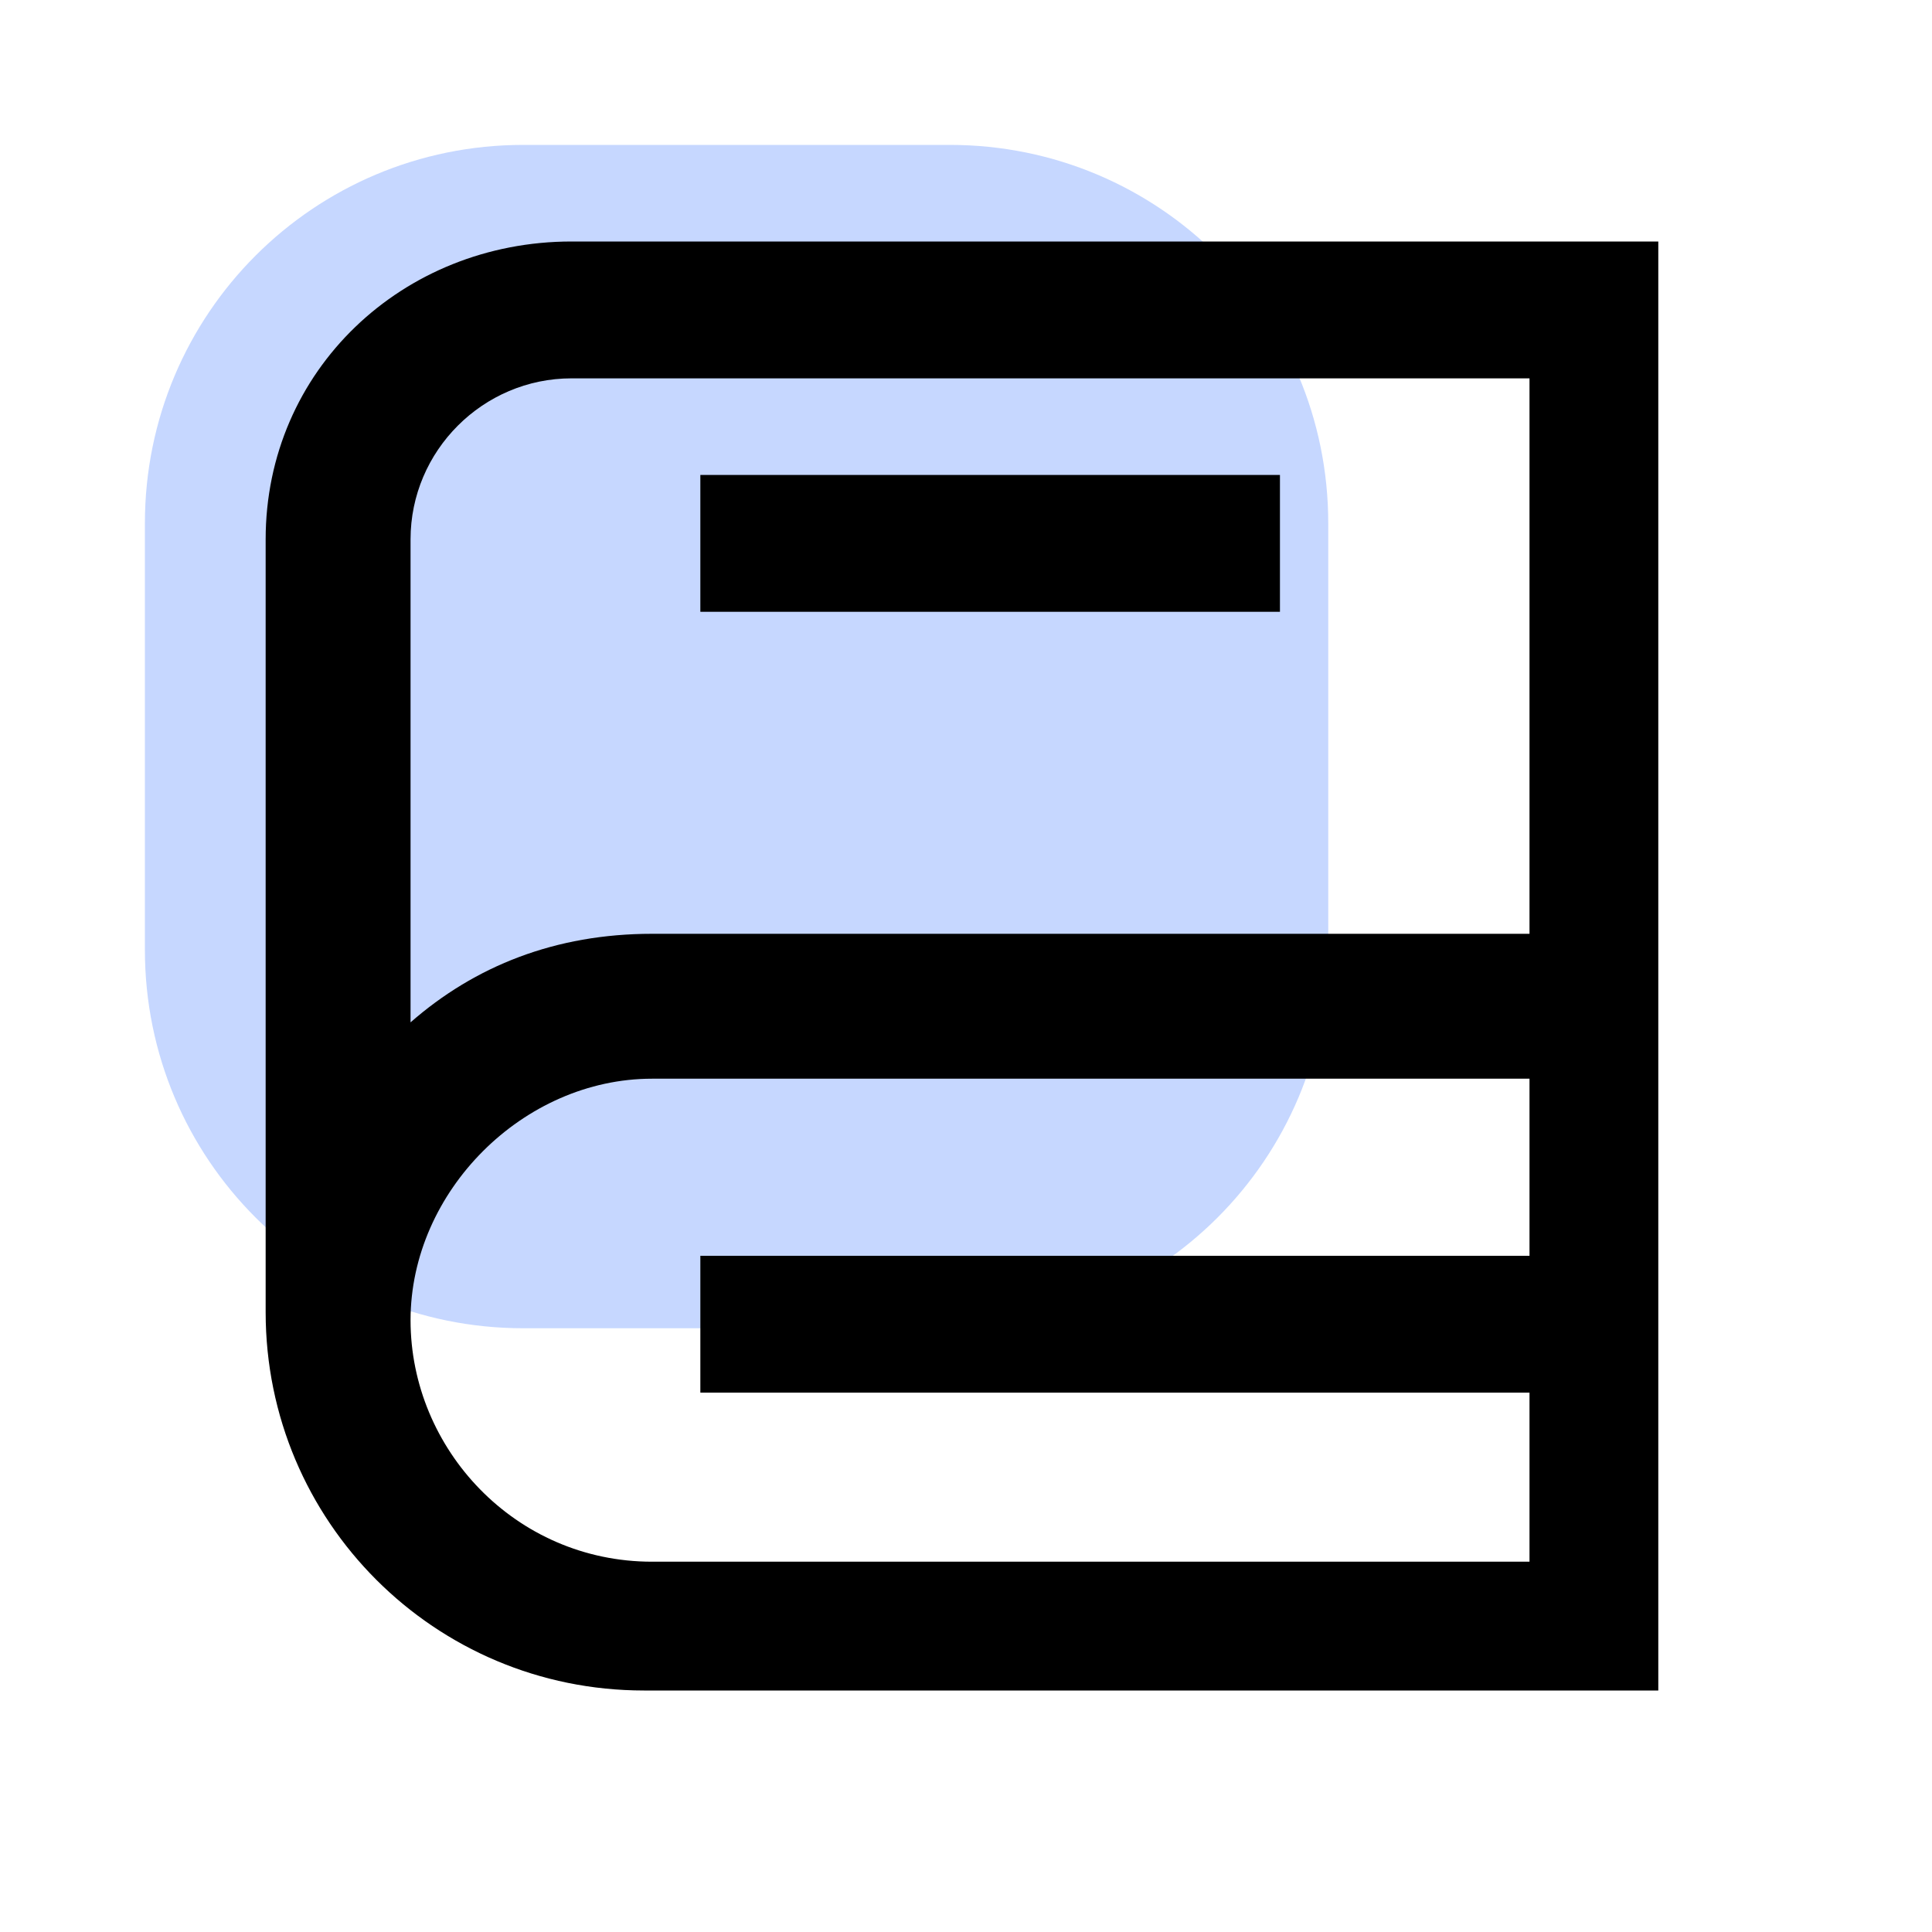 <?xml version="1.0" encoding="utf-8"?>
<!-- Generator: Adobe Illustrator 25.4.1, SVG Export Plug-In . SVG Version: 6.00 Build 0)  -->
<svg version="1.1" id="Layer_1" xmlns="http://www.w3.org/2000/svg" xmlns:xlink="http://www.w3.org/1999/xlink" x="0px" y="0px"
	 viewBox="0 0 24 24" style="enable-background:new 0 0 24 24;" xml:space="preserve">
<style type="text/css">
	.st0{fill:#C6D7FF;}
</style>
<path class="st0" d="M11.8,16.5H6.5c-2.6,0-4.7-2.1-4.7-4.7V6.5c0-2.6,2.1-4.7,4.7-4.7h5.3c2.6,0,4.7,2.1,4.7,4.7v5.3
	C16.5,14.4,14.4,16.5,11.8,16.5z"/>
<g>
	<path d="M7.1,3C5,3,3.3,4.6,3.3,6.7v9.6C3.3,18.9,5.4,21,8,21h12.6v-7.8v-1.7V3H7.1z M8.1,19.4c-1.7,0-3-1.4-3-3s1.4-3,3-3H19v2.2
		H8.7v1.7H19v2.1H8.1z M8.1,11.6c-1.2,0-2.2,0.4-3,1.1v-6c0-1.1,0.9-2,2-2H19v6.9H8.1z"/>
	<rect x="8.7" y="5.9" width="7.2" height="1.7"/>
</g>
</svg>
